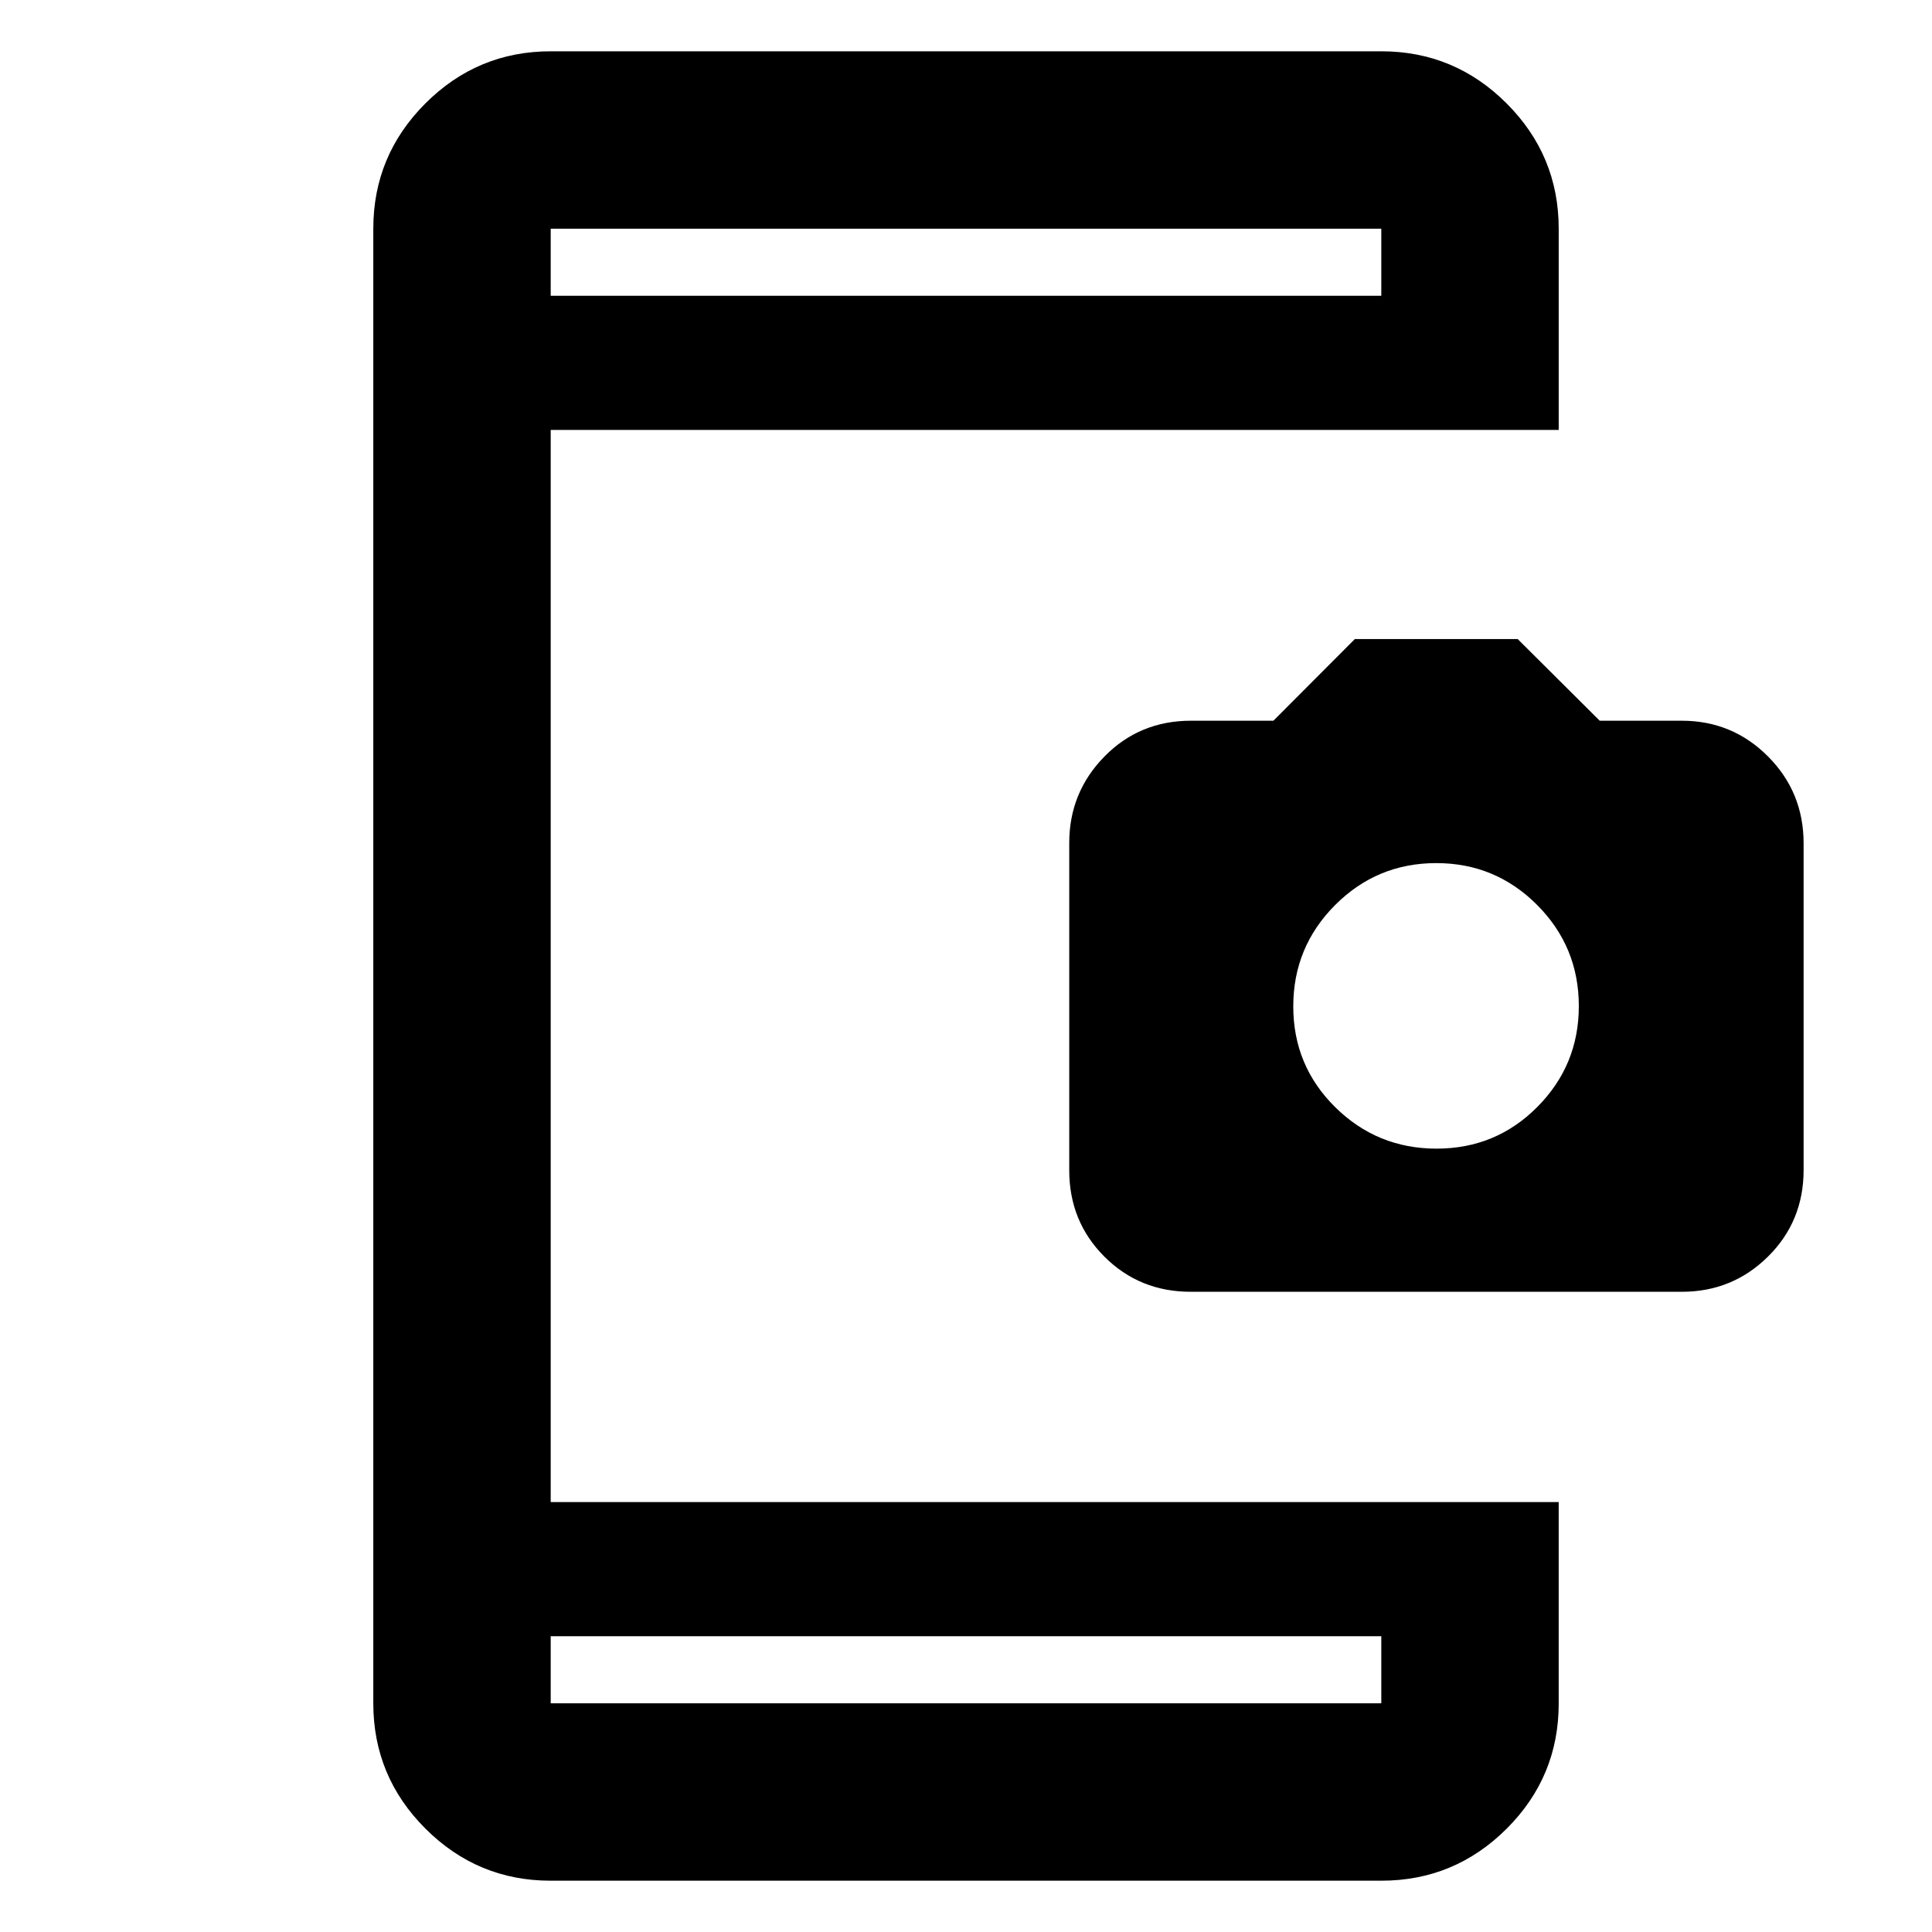 <svg xmlns="http://www.w3.org/2000/svg" height="40" viewBox="0 -960 960 960" width="40"><path d="M273.64-25.49q-36.36 0-62.26-25.89-25.89-25.9-25.89-62.26v-732.72q0-36.36 25.89-62.26 25.9-25.89 62.26-25.89h412.72q36.36 0 62.26 25.89 25.89 25.9 25.89 62.26v100H273.64v532.72h500.87v100.13q0 36.4-25.89 62.21-25.9 25.81-62.26 25.81H273.64Zm0-88.15h412.72v-33.33H273.64v33.33Zm0-699.39h412.72v-33.33H273.64v33.33Zm0 0v-33.33 33.33Zm0 699.39v-33.33 33.33Zm318-204.48q-25.42 0-42.88-17.47t-17.46-42.88v-162.68q0-25.09 17.46-42.91 17.46-17.82 43.05-17.82h40.94l40.46-40.57h80.93l40.75 40.57h40.75q25.19 0 42.88 17.76 17.68 17.76 17.68 43.14v162.4q0 25.46-17.68 42.96-17.69 17.5-42.8 17.5H591.64Zm122.18-71.13q29.5 0 50.09-20.74 20.6-20.74 20.6-50.08 0-29.5-20.74-50.28t-50.08-20.78q-29.5 0-50.28 20.85-20.79 20.85-20.79 50.35t20.85 50.09q20.86 20.59 50.35 20.59Z"/></svg>